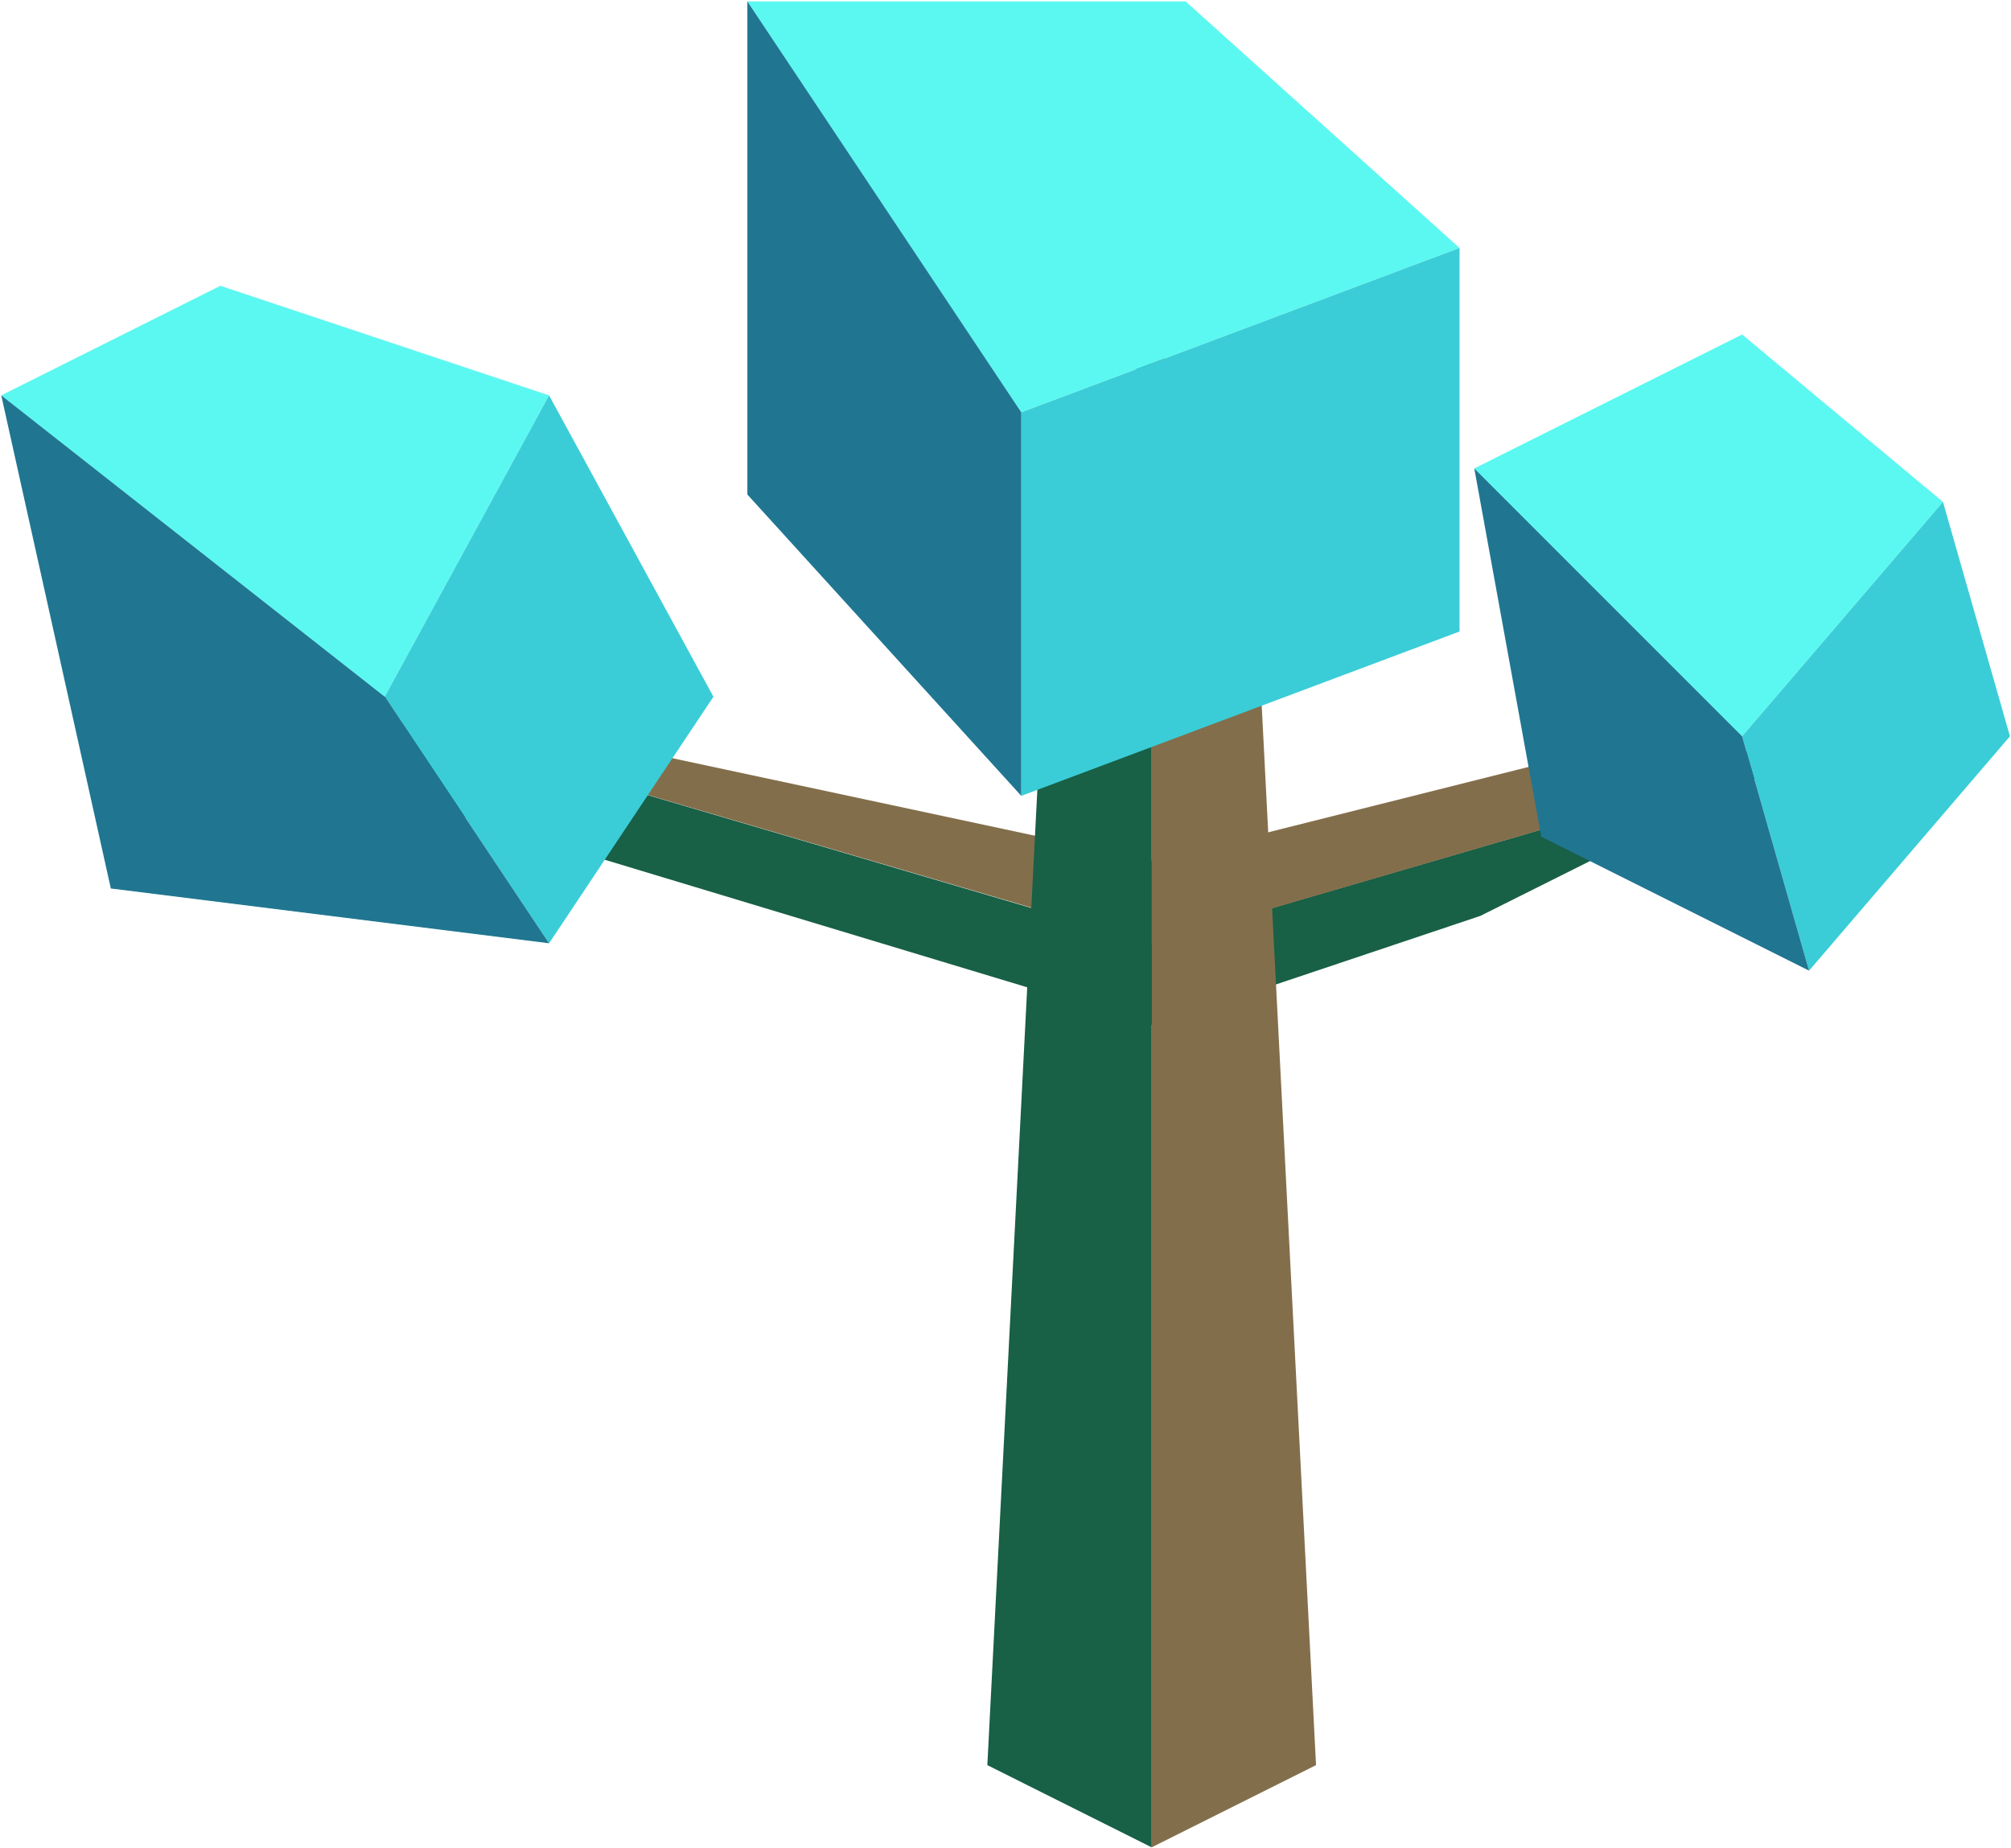 <?xml version="1.0" encoding="UTF-8" standalone="no"?><!DOCTYPE svg PUBLIC "-//W3C//DTD SVG 1.1//EN" "http://www.w3.org/Graphics/SVG/1.1/DTD/svg11.dtd"><svg width="100%" height="100%" viewBox="0 0 197 181" version="1.1" xmlns="http://www.w3.org/2000/svg" xmlns:xlink="http://www.w3.org/1999/xlink" xml:space="preserve" xmlns:serif="http://www.serif.com/" style="fill-rule:evenodd;clip-rule:evenodd;stroke-linejoin:round;stroke-miterlimit:1.414;"><g id="Tree_other03"><g><path d="M177.219,73.606l-32.199,16.1l-32.013,10.733l-81.732,-24.673l-9.686,-10.209l91.184,26.832l64.446,-18.783Z" style="fill:#186046;"/><path d="M177.219,73.606l-21.466,0l-42.746,10.734l-75.318,-16.1l-16.1,-2.683l91.314,26.832l64.316,-18.783Z" style="fill:#836e4b;"/></g><g><path d="M123.554,68.24l5.366,104.648l-16.1,8.05l0,-150.264l10.734,37.566Z" style="fill:#836e4b;"/><path d="M112.82,30.674l0,150.264l-16.099,-8.05l5.366,-104.648l10.733,-37.566Z" style="fill:#186046;"/></g><g><path d="M170.66,32.761l-26.237,13.118l26.237,26.237l19.677,-22.957l-19.677,-16.398Z" style="fill:#5bf8f1;"/><path d="M190.337,49.159l6.56,22.957l-19.678,22.957l-6.559,-22.957l19.677,-22.957Z" style="fill:#3acdd7;"/><path d="M144.423,45.879l6.56,36.075l26.236,13.119l-6.559,-22.957l-26.237,-26.237" style="fill:#207691;"/></g><g><path d="M116.146,0.137l26.832,24.15l-42.932,16.099l-26.833,-40.249l42.933,0Z" style="fill:#5bf8f1;"/><path d="M142.978,24.287l0,37.566l-42.932,16.099l0,-37.566l42.932,-16.099Z" style="fill:#3acdd7;"/><path d="M100.046,40.386l0,37.566l-26.833,-29.516l0,-48.299l26.833,40.249Z" style="fill:#207691;"/></g><g><path d="M21.589,27.991l32.199,10.733l-16.099,29.516l-37.566,-29.516l21.466,-10.733Z" style="fill:#5bf8f1;"/><path d="M53.788,38.724l16.1,29.516l-16.1,24.149l-16.099,-24.149l16.099,-29.516Z" style="fill:#3acdd7;"/><path d="M0.123,38.724l10.733,48.299l42.932,5.366l-16.099,-24.149l-37.566,-29.516Z" style="fill:#207691;"/></g></g></svg>